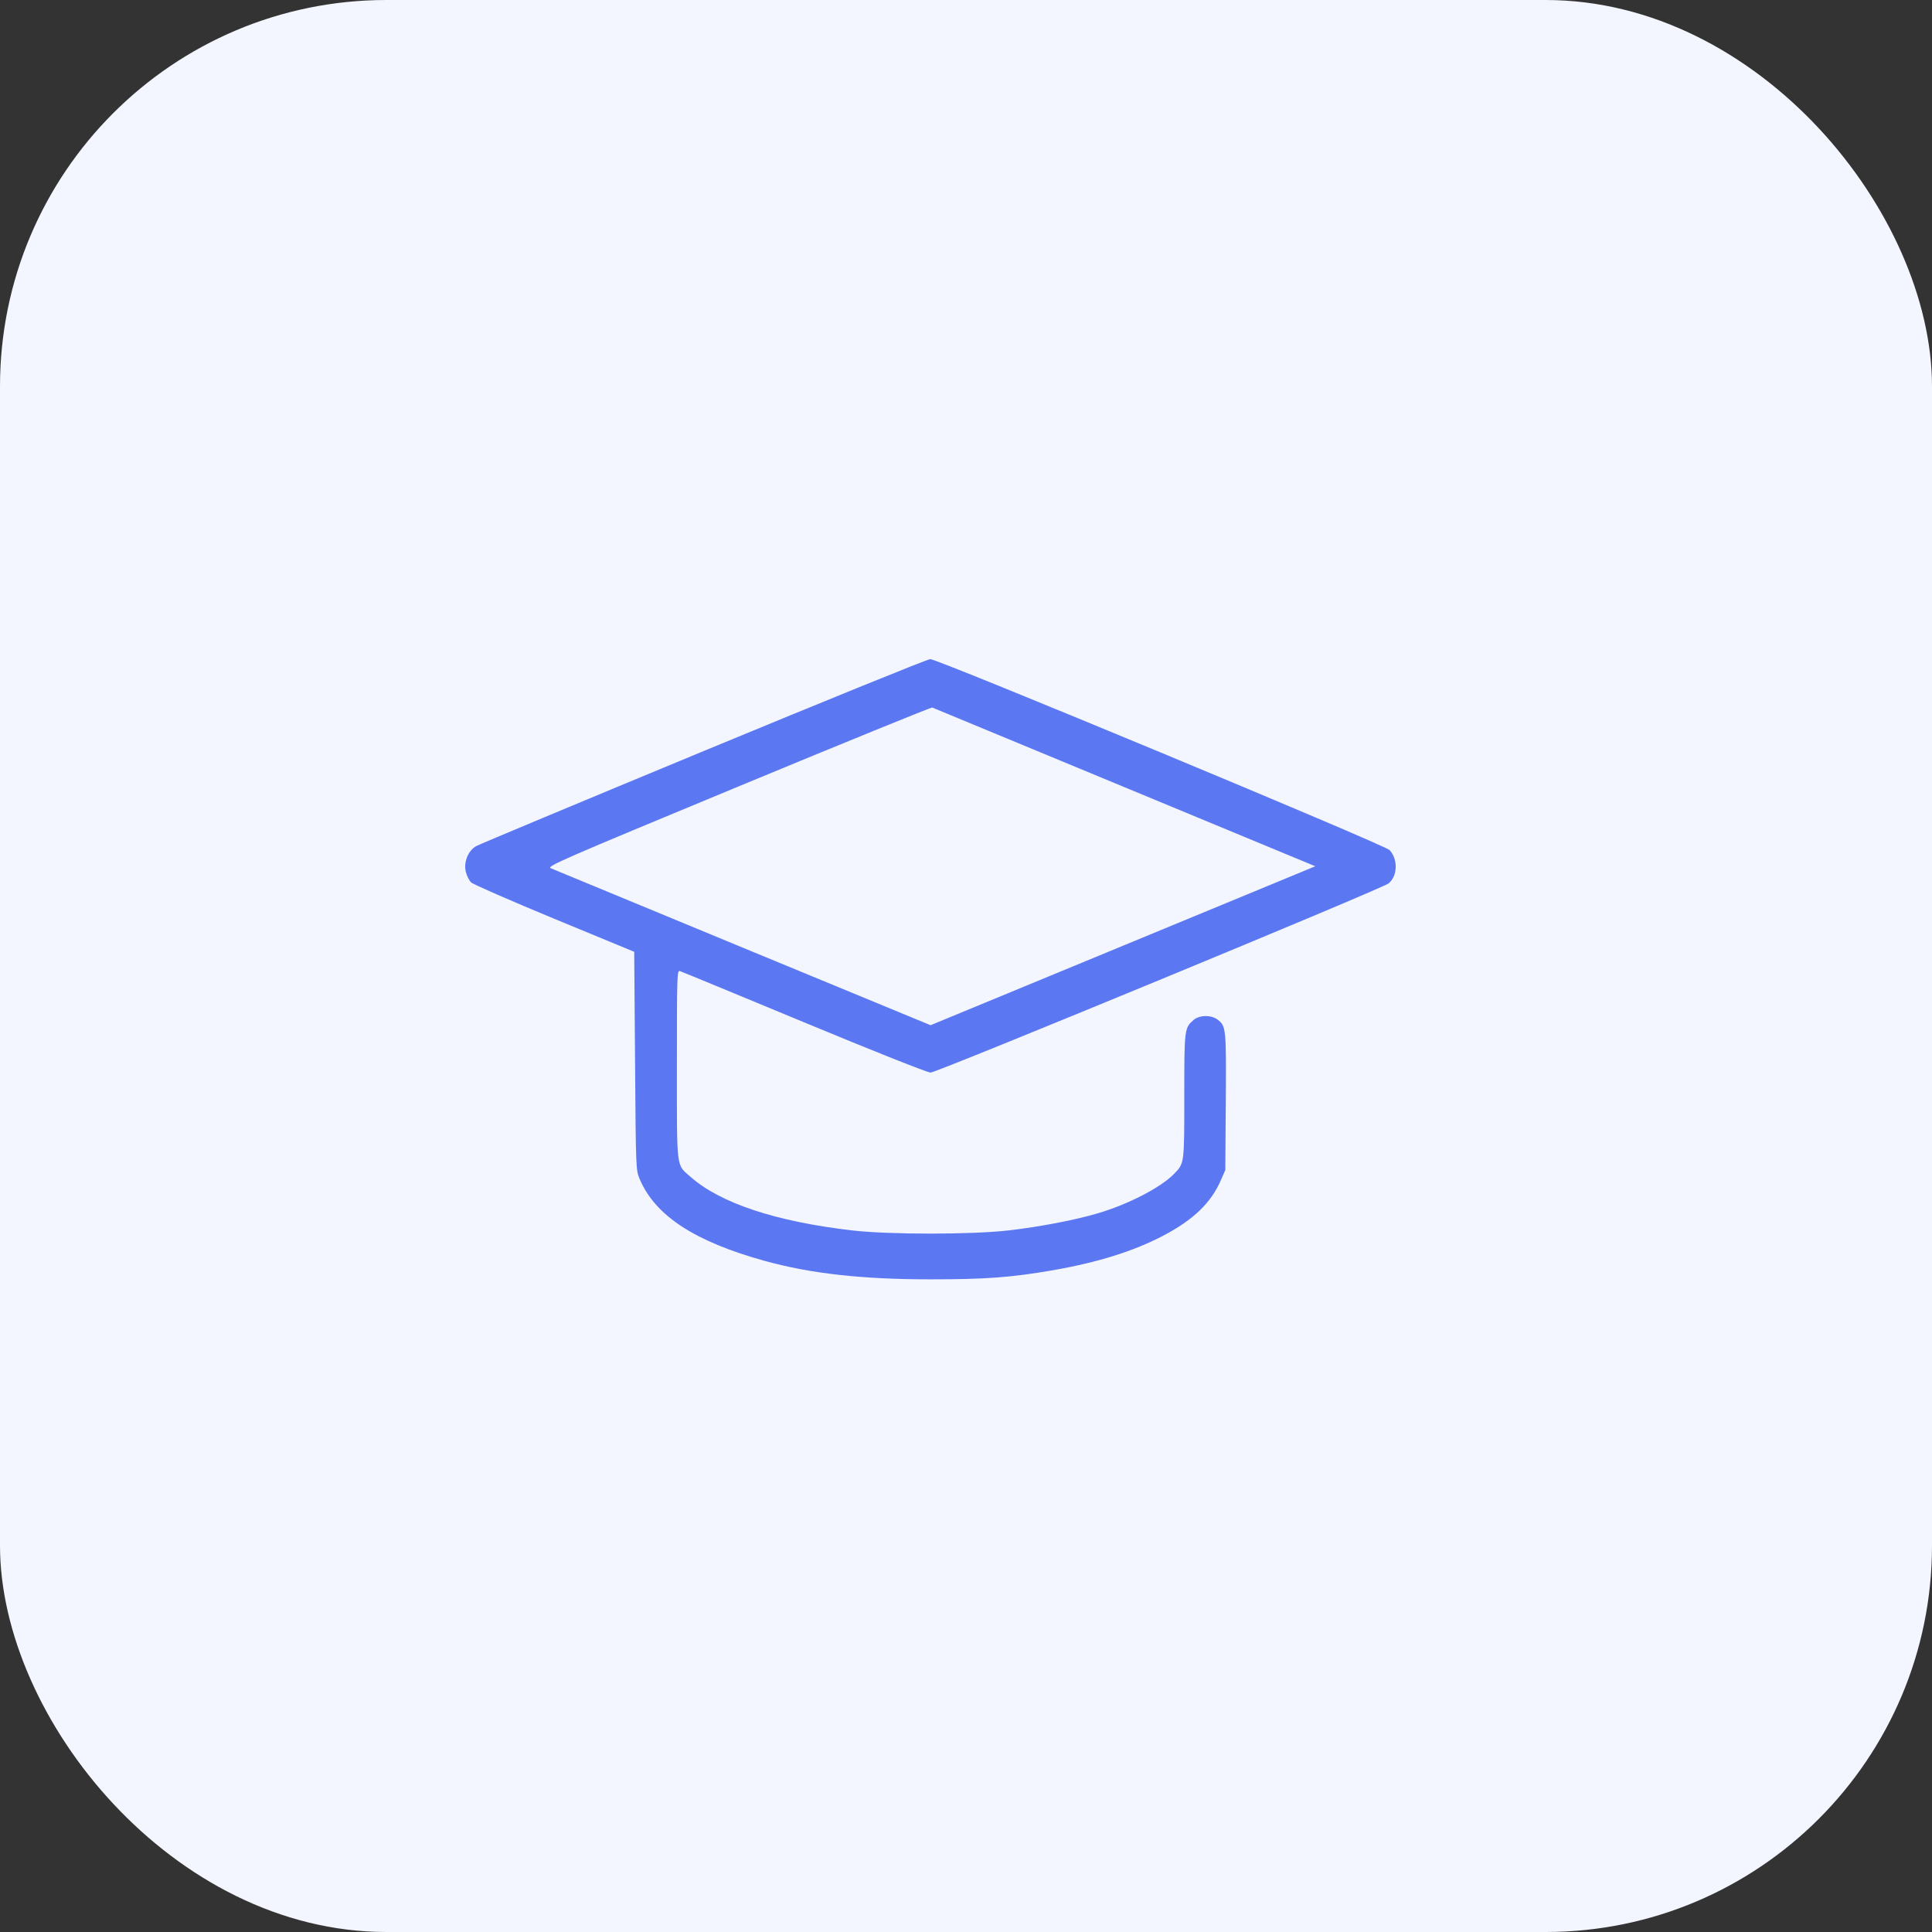 <svg width="60" height="60" viewBox="0 0 60 60" fill="none" xmlns="http://www.w3.org/2000/svg">
    <rect x="0" y="0" width="60" height="60" fill="#333333" stroke="none"/>
    <rect width="60" height="60" rx="12" fill="#F3F5FF"/>
    <path fill-rule="evenodd" clip-rule="evenodd" d="M21.854 23.324C18.064 24.894 14.883 26.223 14.786 26.278C14.536 26.419 14.393 26.778 14.467 27.077C14.496 27.197 14.57 27.343 14.63 27.403C14.69 27.462 15.854 27.971 17.217 28.535L19.696 29.559L19.722 32.948C19.747 36.329 19.748 36.337 19.866 36.617C20.349 37.756 21.578 38.559 23.76 39.161C25.191 39.555 26.777 39.731 28.9 39.731C30.622 39.731 31.411 39.672 32.717 39.445C34.099 39.204 35.219 38.852 36.129 38.373C37.065 37.88 37.608 37.357 37.917 36.648L38.053 36.337L38.068 34.218C38.084 31.937 38.077 31.869 37.817 31.668C37.62 31.515 37.254 31.518 37.071 31.674C36.783 31.921 36.779 31.953 36.779 34.045C36.779 36.16 36.784 36.124 36.459 36.458C36.044 36.884 35.029 37.407 34.075 37.686C33.375 37.891 32.314 38.095 31.345 38.209C30.205 38.344 27.621 38.345 26.467 38.212C24.098 37.938 22.371 37.366 21.445 36.548C20.994 36.15 21.022 36.377 21.022 33.063C21.022 30.295 21.027 30.13 21.113 30.157C21.163 30.172 22.897 30.888 24.967 31.747C27.097 32.632 28.804 33.31 28.9 33.31C29.094 33.31 42.917 27.602 43.121 27.437C43.406 27.207 43.422 26.691 43.154 26.399C43.005 26.237 29.121 20.465 28.889 20.469C28.809 20.47 25.644 21.755 21.854 23.324ZM34.925 24.448L40.846 26.902L40.438 27.072C40.213 27.165 37.525 28.276 34.465 29.54L28.9 31.839L23.076 29.434C19.872 28.111 17.186 27 17.105 26.964C16.971 26.905 17.433 26.704 22.929 24.426C26.213 23.065 28.923 21.962 28.952 21.973C28.981 21.985 31.669 23.099 34.925 24.448Z" fill="#5C77F2"/>
</svg>
